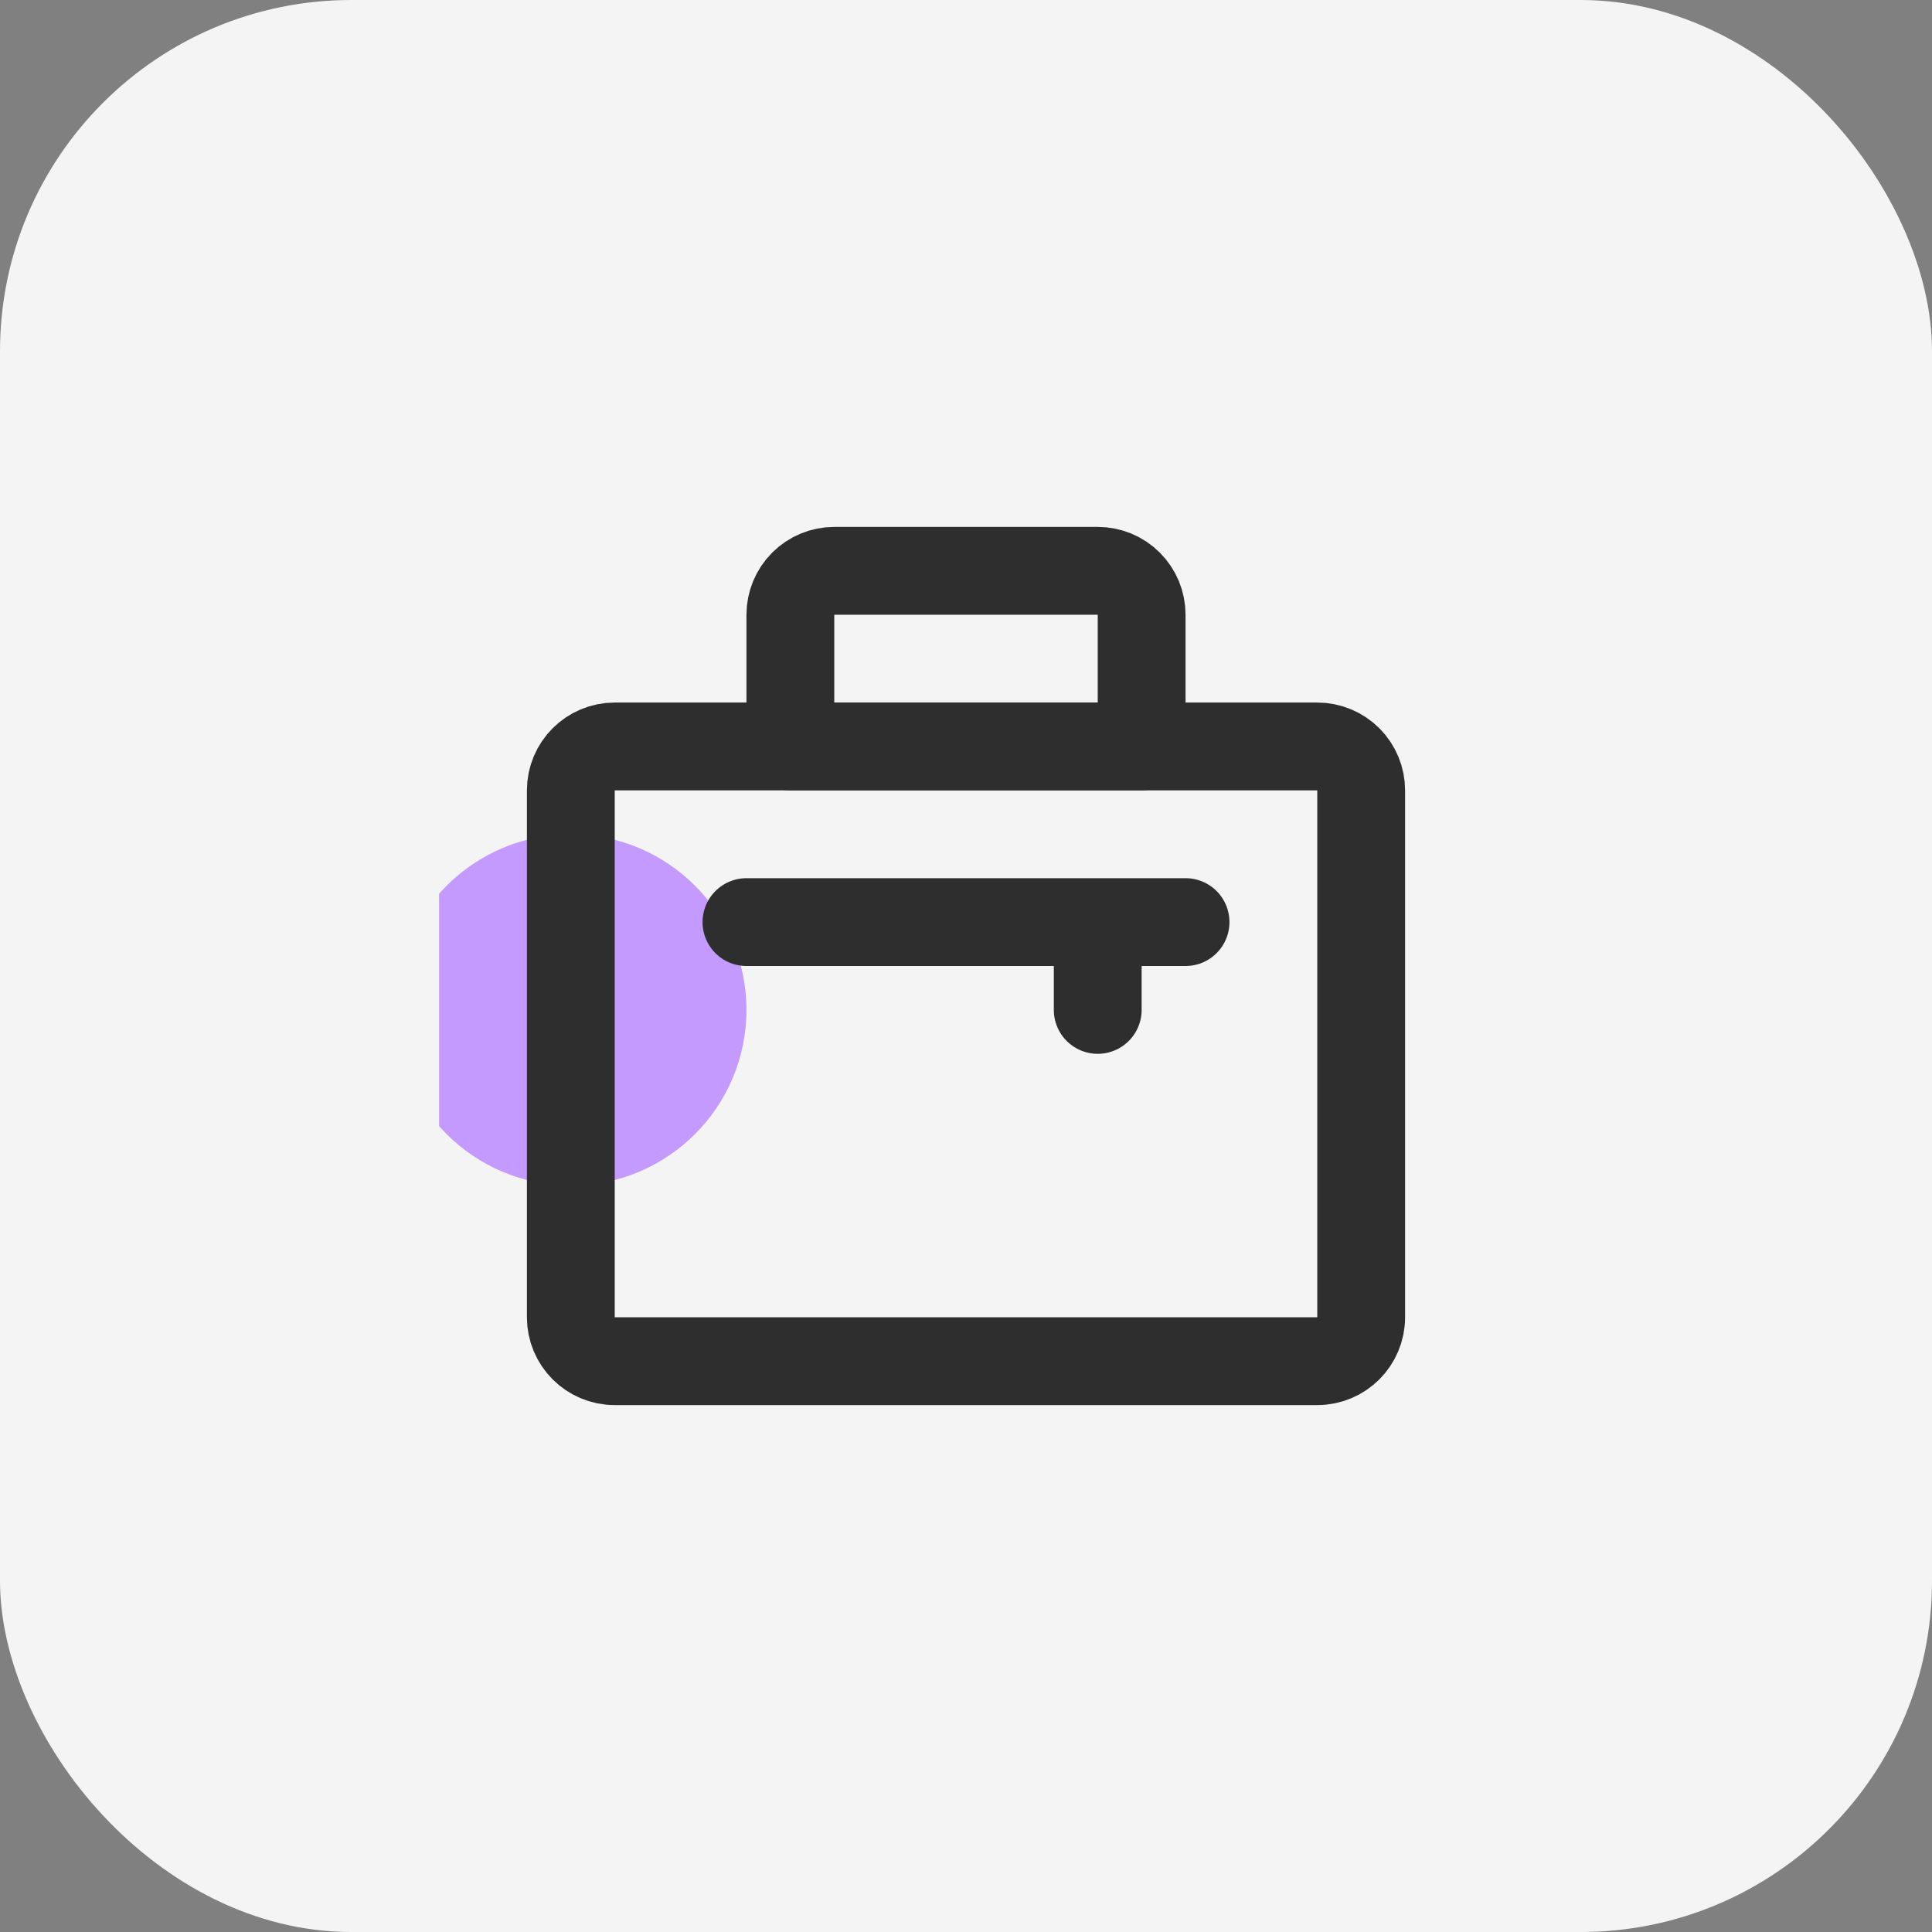 <svg width="44" height="44" viewBox="0 0 44 44" fill="none" xmlns="http://www.w3.org/2000/svg">
<rect x="0" y="0" width="44" height="44" fill="#808080" stroke="none"/>
<rect width="44" height="44" rx="8" fill="#F4F4F4"/>
<g clip-path="url(#clip0_4372_24309)">
<circle cx="13" cy="23" r="4" fill="#C49AFF"/>
<path d="M25 21V23M27 21H17M26 17H18V14C18 13.735 18.106 13.48 18.293 13.293C18.481 13.105 18.735 13 19 13H25C25.265 13 25.52 13.105 25.707 13.293C25.895 13.48 26 13.735 26 14V17Z" stroke="#2E2E2E" stroke-width="2" stroke-linecap="round" stroke-linejoin="round"/>
<path d="M31 30V18C31 17.735 30.895 17.481 30.707 17.293C30.52 17.106 30.265 17 30 17H14C13.448 17 13 17.448 13 18V30C13 30.552 13.448 31 14 31H30C30.552 31 31 30.552 31 30Z" stroke="#2E2E2E" stroke-width="2" stroke-linecap="round" stroke-linejoin="round"/>
</g>
<defs>
<clipPath id="clip0_4372_24309">
<rect width="24" height="24" fill="white" transform="translate(10 10)"/>
</clipPath>
</defs>
</svg>
